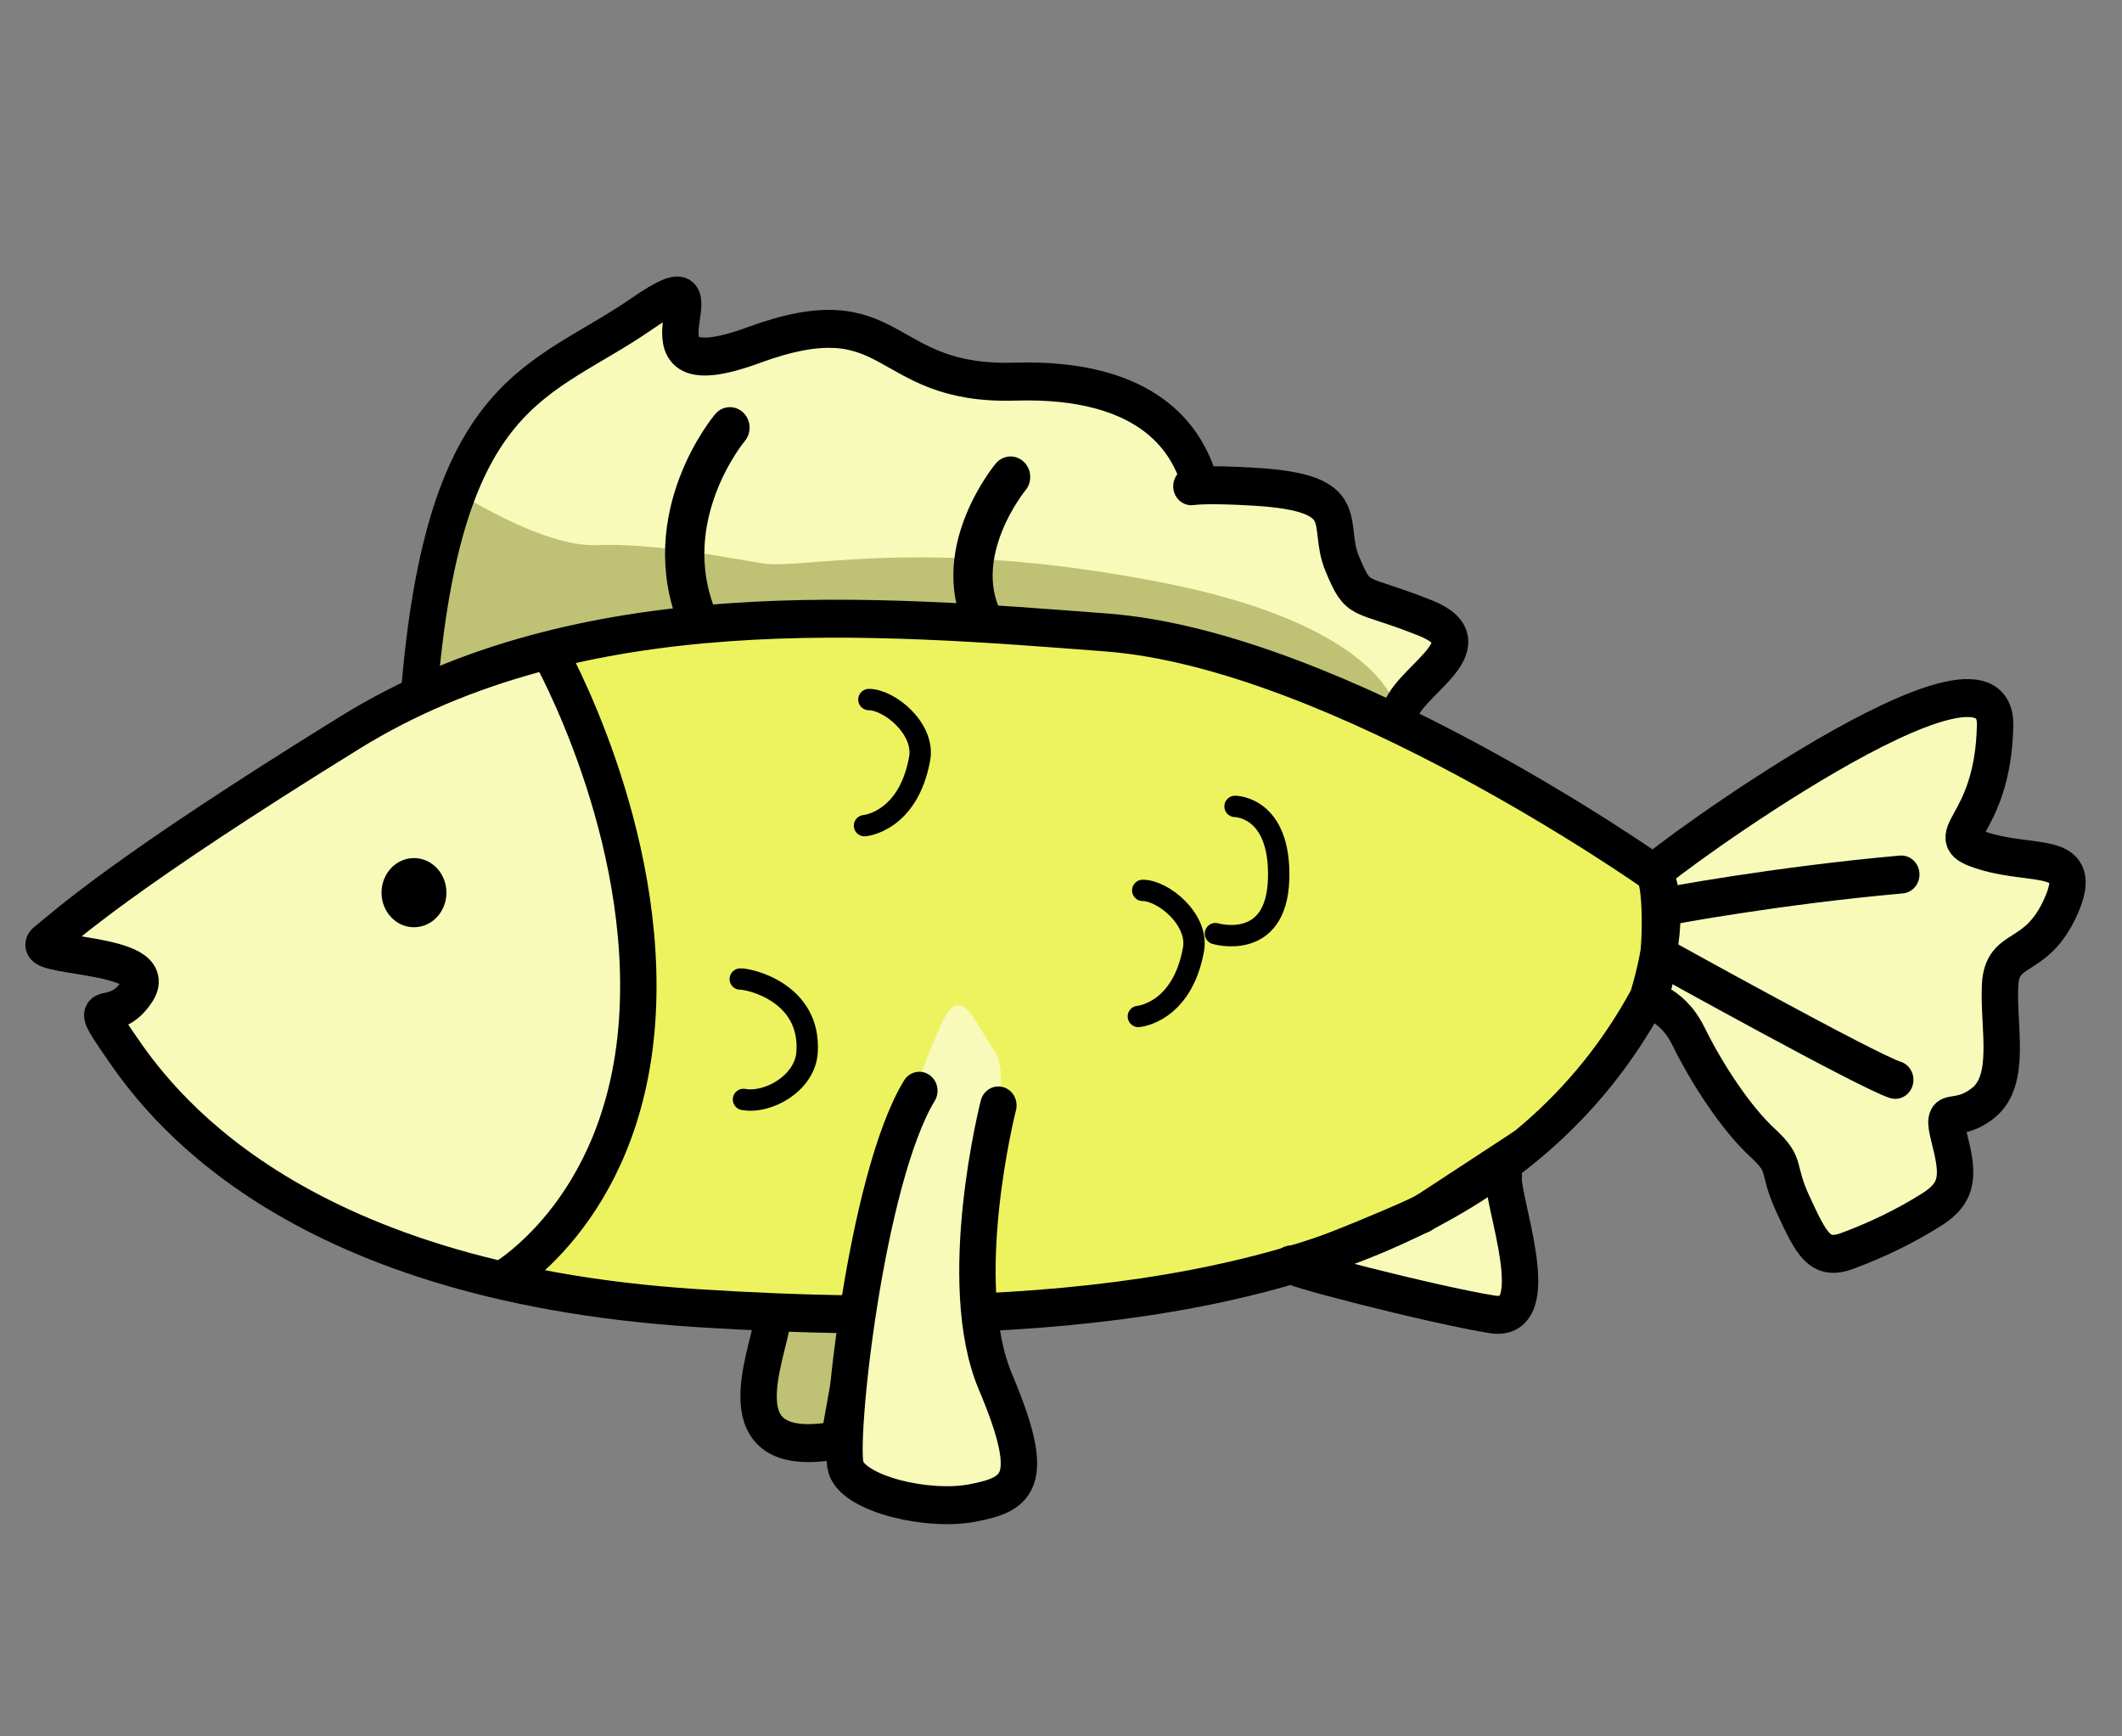 <?xml version="1.0" encoding="UTF-8" standalone="no"?>
<svg
   xmlns:dc="http://purl.org/dc/elements/1.1/"
   xmlns:cc="http://creativecommons.org/ns#"
   xmlns:rdf="http://www.w3.org/1999/02/22-rdf-syntax-ns#"
   xmlns:svg="http://www.w3.org/2000/svg"
   xmlns="http://www.w3.org/2000/svg"
   xmlns:sodipodi="http://sodipodi.sourceforge.net/DTD/sodipodi-0.dtd"
   xmlns:inkscape="http://www.inkscape.org/namespaces/inkscape"
   width="110"
   height="90"
   viewBox="0 0 29.104 23.813"
   version="1.1"
   id="svg8"
   inkscape:version="1.0.2-2 (e86c870879, 2021-01-15)"
   sodipodi:docname="rightYellow1.svg">
  <rect x="0" y="0" width="29.104" height="23.813" fill="#808080" stroke="none"/>
  <defs
     id="defs2" />
  <sodipodi:namedview
     id="base"
     pagecolor="#ffffff"
     bordercolor="#666666"
     borderopacity="1.0"
     inkscape:pageopacity="0.0"
     inkscape:pageshadow="2"
     inkscape:zoom="2.8053091"
     inkscape:cx="158.92537"
     inkscape:cy="64.291646"
     inkscape:document-units="mm"
     inkscape:current-layer="layer34"
     inkscape:document-rotation="0"
     showgrid="false"
     fit-margin-top="0"
     fit-margin-left="0"
     fit-margin-right="0"
     fit-margin-bottom="0"
     showguides="true"
     inkscape:guide-bbox="true"
     inkscape:window-width="1920"
     inkscape:window-height="991"
     inkscape:window-x="831"
     inkscape:window-y="1341"
     inkscape:window-maximized="1"
     units="px">
    <sodipodi:guide
       position="76.911,0.148"
       orientation="0,-1"
       id="guide2237" />
    <sodipodi:guide
       position="431.297,0.148"
       orientation="0,-1"
       id="guide2245" />
    <sodipodi:guide
       position="-25.137,0.148"
       orientation="1,0"
       id="guide2249" />
    <sodipodi:guide
       position="58.621,-0.154"
       orientation="0,-1"
       id="guide2807" />
    <sodipodi:guide
       position="2.794,151.962"
       orientation="0,-1"
       id="guide2809" />
  </sodipodi:namedview>
  <g
     inkscape:groupmode="layer"
     id="layer34"
     inkscape:label="fish"
     transform="translate(0.382,9.335)"
     style="display:inline">
    <g
       inkscape:groupmode="layer"
       id="layer36"
       inkscape:label="color " />
    <g
       inkscape:groupmode="layer"
       id="layer35"
       inkscape:label="ol 1"
       style="display:inline">
      <path
         style="display:inline;fill:#f7fab9;fill-opacity:1;stroke:none;stroke-width:0.405;stroke-linecap:butt;stroke-linejoin:miter;stroke-miterlimit:4;stroke-dasharray:none;stroke-opacity:1"
         d="m 18.802,0.496 c 0.027,-0.457 1.288,-0.985 0.356,-1.356 -0.931,-0.371 -0.904,-0.186 -1.137,-0.742 -0.233,-0.557 0.205,-0.971 -1.192,-1.056 -1.397,-0.086 -0.671,0.143 -0.822,-0.228 -0.151,-0.371 -0.603,-1.271 -2.479,-1.213 -1.877,0.057 -1.603,-1.228 -3.589,-0.5 -1.986,0.728 -0.151,-1.385 -1.534,-0.428 -1.383,0.957 -2.712,0.985 -3.055,5.225"
         id="path3136" />
      <path
         style="display:inline;fill:#ecf35f;fill-opacity:1;stroke:none;stroke-width:0.405;stroke-linecap:butt;stroke-linejoin:miter;stroke-miterlimit:4;stroke-dasharray:none;stroke-opacity:1"
         d="m 13.092,8.662 c 4.07,-0.189 7.489,-1.292 9.121,-4.312 0.397,-1.328 0.082,-1.713 0.082,-1.713 0,0 -4.328,-3.055 -7.506,-3.298 C 11.61,-0.903 7.57,-1.246 4.405,0.71 1.241,2.666 0.515,3.351 0.228,3.58 -0.06,3.808 1.83,3.708 1.488,4.251 c -0.342,0.543 -0.753,0 -0.247,0.742 0.507,0.742 2.269,3.249 7.917,3.612 0.733,0.047 1.457,0.077 2.167,0.086"
         id="path3138"
         sodipodi:nodetypes="cccssssssc" />
      <path
         style="display:inline;fill:#f7fab9;fill-opacity:1;stroke:none;stroke-width:0.293px;stroke-linecap:butt;stroke-linejoin:miter;stroke-opacity:1"
         d="m 7.141,-0.393 c 0,0 1.524,2.615 1.166,4.796 C 7.947,6.584 7.391,8.074 6.443,8.248 5.496,8.423 3.164,6.647 2.686,6.553 2.208,6.46 1.012,4.777 1.012,4.777 L 1.49,3.998 0.235,3.562 1.012,2.876 4.45,0.509 Z"
         id="path3140" />
      <path
         style="display:inline;fill:#f7fab9;fill-opacity:1;stroke:none;stroke-width:0.405;stroke-linecap:butt;stroke-linejoin:miter;stroke-miterlimit:4;stroke-dasharray:none;stroke-opacity:1"
         d="M 22.294,2.637 C 22.39,2.495 27.006,-0.86 26.979,0.61 26.952,2.081 26.13,2.123 26.828,2.338 27.527,2.552 28.225,2.323 27.883,3.094 27.541,3.865 27.075,3.608 27.047,4.179 27.02,4.75 27.212,5.478 26.815,5.792 26.417,6.107 26.226,5.778 26.349,6.264 26.472,6.749 26.5,7.006 26.116,7.249 25.733,7.491 25.335,7.677 24.952,7.82 24.568,7.962 24.459,7.72 24.212,7.192 23.966,6.663 24.144,6.663 23.787,6.335 23.431,6.007 23.034,5.407 22.774,4.879 22.514,4.351 22.15,4.437 22.253,4.268 c 0.152,-0.249 0.171,-1.467 0.041,-1.631 z"
         id="path3142"
         sodipodi:nodetypes="csssssssssssscc" />
      <path
         style="display:inline;fill:#f7fab9;fill-opacity:1;stroke:none;stroke-width:0.405;stroke-linecap:butt;stroke-linejoin:miter;stroke-miterlimit:4;stroke-dasharray:none;stroke-opacity:1"
         d="M 20.236,6.795 C 20.197,7.118 20.856,8.814 20.081,8.692 19.306,8.571 17.097,8.006 17.33,8.006 c 0.232,0 1.782,-0.686 1.782,-0.686 L 20.207,6.603 Z"
         id="path3144" />
      <path
         style="display:inline;fill:#f7fab9;fill-opacity:1;stroke:none;stroke-width:0.293px;stroke-linecap:butt;stroke-linejoin:miter;stroke-opacity:1"
         d="M 13.269,5.089 C 13.03,4.777 12.85,4.216 12.611,4.559 12.372,4.902 11.505,7.519 11.505,7.519 l -0.179,1.172 -1.124,0.083 -0.232,1.17 0.444,0.463 0.602,0.023 0.36,0.45 1.057,0.397 1.237,-0.375 L 13.489,10.141 13.092,8.662 13.077,6.561 13.301,5.825 c 0,0 0.118,-0.479 -0.032,-0.737 z"
         id="path3146" />
      <path
         style="display:inline;fill:#bfc275;fill-opacity:1;stroke:none;stroke-width:0.293px;stroke-linecap:butt;stroke-linejoin:miter;stroke-opacity:1"
         d="m 18.802,0.496 c 0,0 -0.062,-1.234 -3.321,-1.857 C 12.222,-1.984 10.638,-1.517 10.07,-1.61 9.502,-1.704 8.545,-1.891 7.798,-1.859 7.051,-1.828 5.855,-2.607 5.855,-2.607 L 5.35,0.196 8.306,-0.707 h 4.604 l 2.75,0.156 z"
         id="path3148" />
      <path
         style="display:inline;fill:#bfc275;fill-opacity:1;stroke:#000000;stroke-width:0.293px;stroke-linecap:butt;stroke-linejoin:miter;stroke-opacity:1"
         d="M 11.326,8.691 11.015,10.429 10.413,10.405 9.969,9.943 10.201,8.773 Z"
         id="path3150" />
      <g
         id="g3176"
         transform="matrix(-0.702,0,0,0.732,32.362,-3.987)"
         style="display:inline;stroke-width:0.711;stroke-miterlimit:4;stroke-dasharray:none">
        <path
           style="display:inline;fill:none;stroke:#000000;stroke-width:0.711;stroke-linecap:butt;stroke-linejoin:miter;stroke-miterlimit:4;stroke-dasharray:none;stroke-opacity:1"
           d="m 35.909,4.909 c 0,0 -1.986,3.365 -1.71,6.95 0.276,3.585 2.703,4.854 2.703,4.854"
           id="path3152" />
        <path
           style="display:inline;fill:#f7fab9;fill-opacity:1;stroke:#000000;stroke-width:0.711;stroke-linecap:round;stroke-linejoin:miter;stroke-miterlimit:4;stroke-dasharray:none;stroke-opacity:1"
           d="m 27.138,13.404 c 0,0 0.883,3.31 0.055,5.185 -0.827,1.875 -0.441,2.096 0.441,2.262 0.883,0.165 2.317,-0.165 2.482,-0.662 0.165,-0.496 -0.386,-5.406 -1.434,-7.06"
           id="path3154" />
        <path
           style="display:inline;fill:none;stroke:#000000;stroke-width:0.711;stroke-linecap:butt;stroke-linejoin:miter;stroke-miterlimit:4;stroke-dasharray:none;stroke-opacity:1"
           d="m 31.551,17.43 c 0.11,0.717 0.993,2.592 -1.158,2.262"
           id="path3156" />
        <path
           style="display:inline;fill:none;stroke:#000000;stroke-width:0.711;stroke-linecap:butt;stroke-linejoin:miter;stroke-miterlimit:4;stroke-dasharray:none;stroke-opacity:1"
           d="m 17.265,14.727 c 0.055,0.441 -0.883,2.758 0.221,2.592 1.103,-0.165 4.247,-0.938 3.916,-0.938 -0.331,0 -2.537,-0.938 -2.537,-0.938 l -1.558,-0.979 z"
           id="path3158" />
        <path
           style="display:inline;fill:none;stroke:#000000;stroke-width:0.711;stroke-linecap:round;stroke-linejoin:miter;stroke-miterlimit:4;stroke-dasharray:none;stroke-opacity:1"
           d="M 9.497,9.078 C 11.884,9.28 14.154,9.679 14.139,9.692"
           id="path3160"
           sodipodi:nodetypes="cc" />
        <path
           style="display:inline;fill:none;stroke:#000000;stroke-width:0.711;stroke-linecap:round;stroke-linejoin:miter;stroke-miterlimit:4;stroke-dasharray:none;stroke-opacity:1"
           d="M 9.615,12.925 C 10.142,12.769 14.197,10.609 14.197,10.609"
           id="path3162"
           sodipodi:nodetypes="cc" />
        <ellipse
           style="display:inline;fill:#000000;fill-opacity:1;stroke:none;stroke-width:0.711;stroke-linecap:round;stroke-linejoin:round;stroke-miterlimit:4;stroke-dasharray:none;stroke-opacity:1;paint-order:markers fill stroke"
           id="ellipse3164"
           cx="38.556"
           cy="9.418"
           rx="0.634"
           ry="0.648" />
        <path
           style="fill:none;stroke:#000000;stroke-width:0.711;stroke-linecap:butt;stroke-linejoin:miter;stroke-miterlimit:4;stroke-dasharray:none;stroke-opacity:1"
           d="m 14.334,9.049 c -0.137,-0.195 -6.709,-4.778 -6.67,-2.769 0.039,2.009 1.209,2.067 0.215,2.36 -0.995,0.293 -1.989,-0.019 -1.502,1.034 0.488,1.053 1.151,0.702 1.19,1.482 0.039,0.78 -0.234,1.775 0.332,2.204 0.566,0.429 0.839,-0.019 0.663,0.644 -0.176,0.663 -0.215,1.014 0.332,1.346 0.546,0.332 1.112,0.585 1.658,0.78 0.546,0.195 0.702,-0.137 1.053,-0.858 0.351,-0.722 0.098,-0.722 0.605,-1.17 0.507,-0.449 1.073,-1.268 1.443,-1.989 0.371,-0.722 0.888,-0.604 0.741,-0.834 -0.217,-0.34 -0.244,-2.004 -0.059,-2.228 z"
           id="path3166"
           sodipodi:nodetypes="csssssssssssscc" />
        <path
           style="fill:none;stroke:#000000;stroke-width:0.711;stroke-linecap:butt;stroke-linejoin:miter;stroke-miterlimit:4;stroke-dasharray:none;stroke-opacity:1"
           d="M 27.436,17.279 C 21.642,17.021 16.774,15.514 14.451,11.389 13.885,9.575 14.334,9.049 14.334,9.049 c 0,0 6.163,-4.173 10.687,-4.505 4.524,-0.332 10.277,-0.8 14.782,1.872 4.505,2.672 5.538,3.608 5.948,3.92 0.41,0.312 -2.282,0.176 -1.794,0.917 0.488,0.741 1.073,0 0.351,1.014 -0.722,1.014 -3.231,4.437 -11.272,4.934 -1.043,0.064 -2.074,0.106 -3.086,0.117"
           id="path3168"
           sodipodi:nodetypes="cccssssssc" />
        <path
           style="fill:none;stroke:#000000;stroke-width:0.711;stroke-linecap:butt;stroke-linejoin:miter;stroke-miterlimit:4;stroke-dasharray:none;stroke-opacity:1"
           d="m 19.307,6.124 c -0.039,-0.624 -1.833,-1.346 -0.507,-1.853 1.326,-0.507 1.287,-0.254 1.619,-1.014 0.332,-0.761 -0.293,-1.326 1.697,-1.443 1.989,-0.117 0.956,0.195 1.17,-0.312 0.215,-0.507 0.858,-1.736 3.53,-1.658 2.672,0.078 2.282,-1.677 5.109,-0.683 2.828,0.995 0.215,-1.892 2.184,-0.585 1.97,1.307 3.861,1.346 4.349,7.138"
           id="path3170" />
        <path
           style="fill:none;stroke:#000000;stroke-width:0.768px;stroke-linecap:round;stroke-linejoin:round;stroke-opacity:1"
           d="m 32.383,0.706 c 0,0 1.463,1.665 0.624,3.608"
           id="path3172"
           sodipodi:nodetypes="cc" />
        <path
           style="fill:none;stroke:#000000;stroke-width:0.768px;stroke-linecap:round;stroke-linejoin:round;stroke-opacity:1"
           d="m 26.9,1.63 c 0,0 1.186,1.374 0.543,2.678"
           id="path3174" />
      </g>
      <path
         style="display:inline;fill:none;stroke:#000000;stroke-width:0.293;stroke-linecap:round;stroke-linejoin:round;stroke-miterlimit:4;stroke-dasharray:none;stroke-opacity:1"
         d="m 11.535,0.259 c 0.281,-5.0314e-4 0.771,0.4 0.696,0.811 -0.158,0.87 -0.756,0.918 -0.756,0.918"
         id="path3178"
         sodipodi:nodetypes="csc" />
      <path
         style="display:inline;fill:none;stroke:#000000;stroke-width:0.293;stroke-linecap:round;stroke-linejoin:round;stroke-miterlimit:4;stroke-dasharray:none;stroke-opacity:1"
         d="m 9.771,4.092 c 0.116,-0.007 0.973,0.182 0.916,1.006 -0.029,0.421 -0.532,0.706 -0.872,0.645"
         id="path3180"
         sodipodi:nodetypes="csc" />
      <path
         style="display:inline;fill:none;stroke:#000000;stroke-width:0.293;stroke-linecap:round;stroke-linejoin:round;stroke-miterlimit:4;stroke-dasharray:none;stroke-opacity:1"
         d="m 16.557,1.724 c 0,0 0.628,0 0.598,0.997 -0.03,0.997 -0.867,0.748 -0.867,0.748"
         id="path3182" />
      <path
         style="display:inline;fill:none;stroke:#000000;stroke-width:0.293;stroke-linecap:round;stroke-linejoin:round;stroke-miterlimit:4;stroke-dasharray:none;stroke-opacity:1"
         d="m 15.291,2.876 c 0.281,-5.031e-4 0.771,0.4 0.696,0.811 -0.158,0.87 -0.756,0.918 -0.756,0.918"
         id="path3184"
         sodipodi:nodetypes="csc" />
    </g>
  </g>
</svg>
